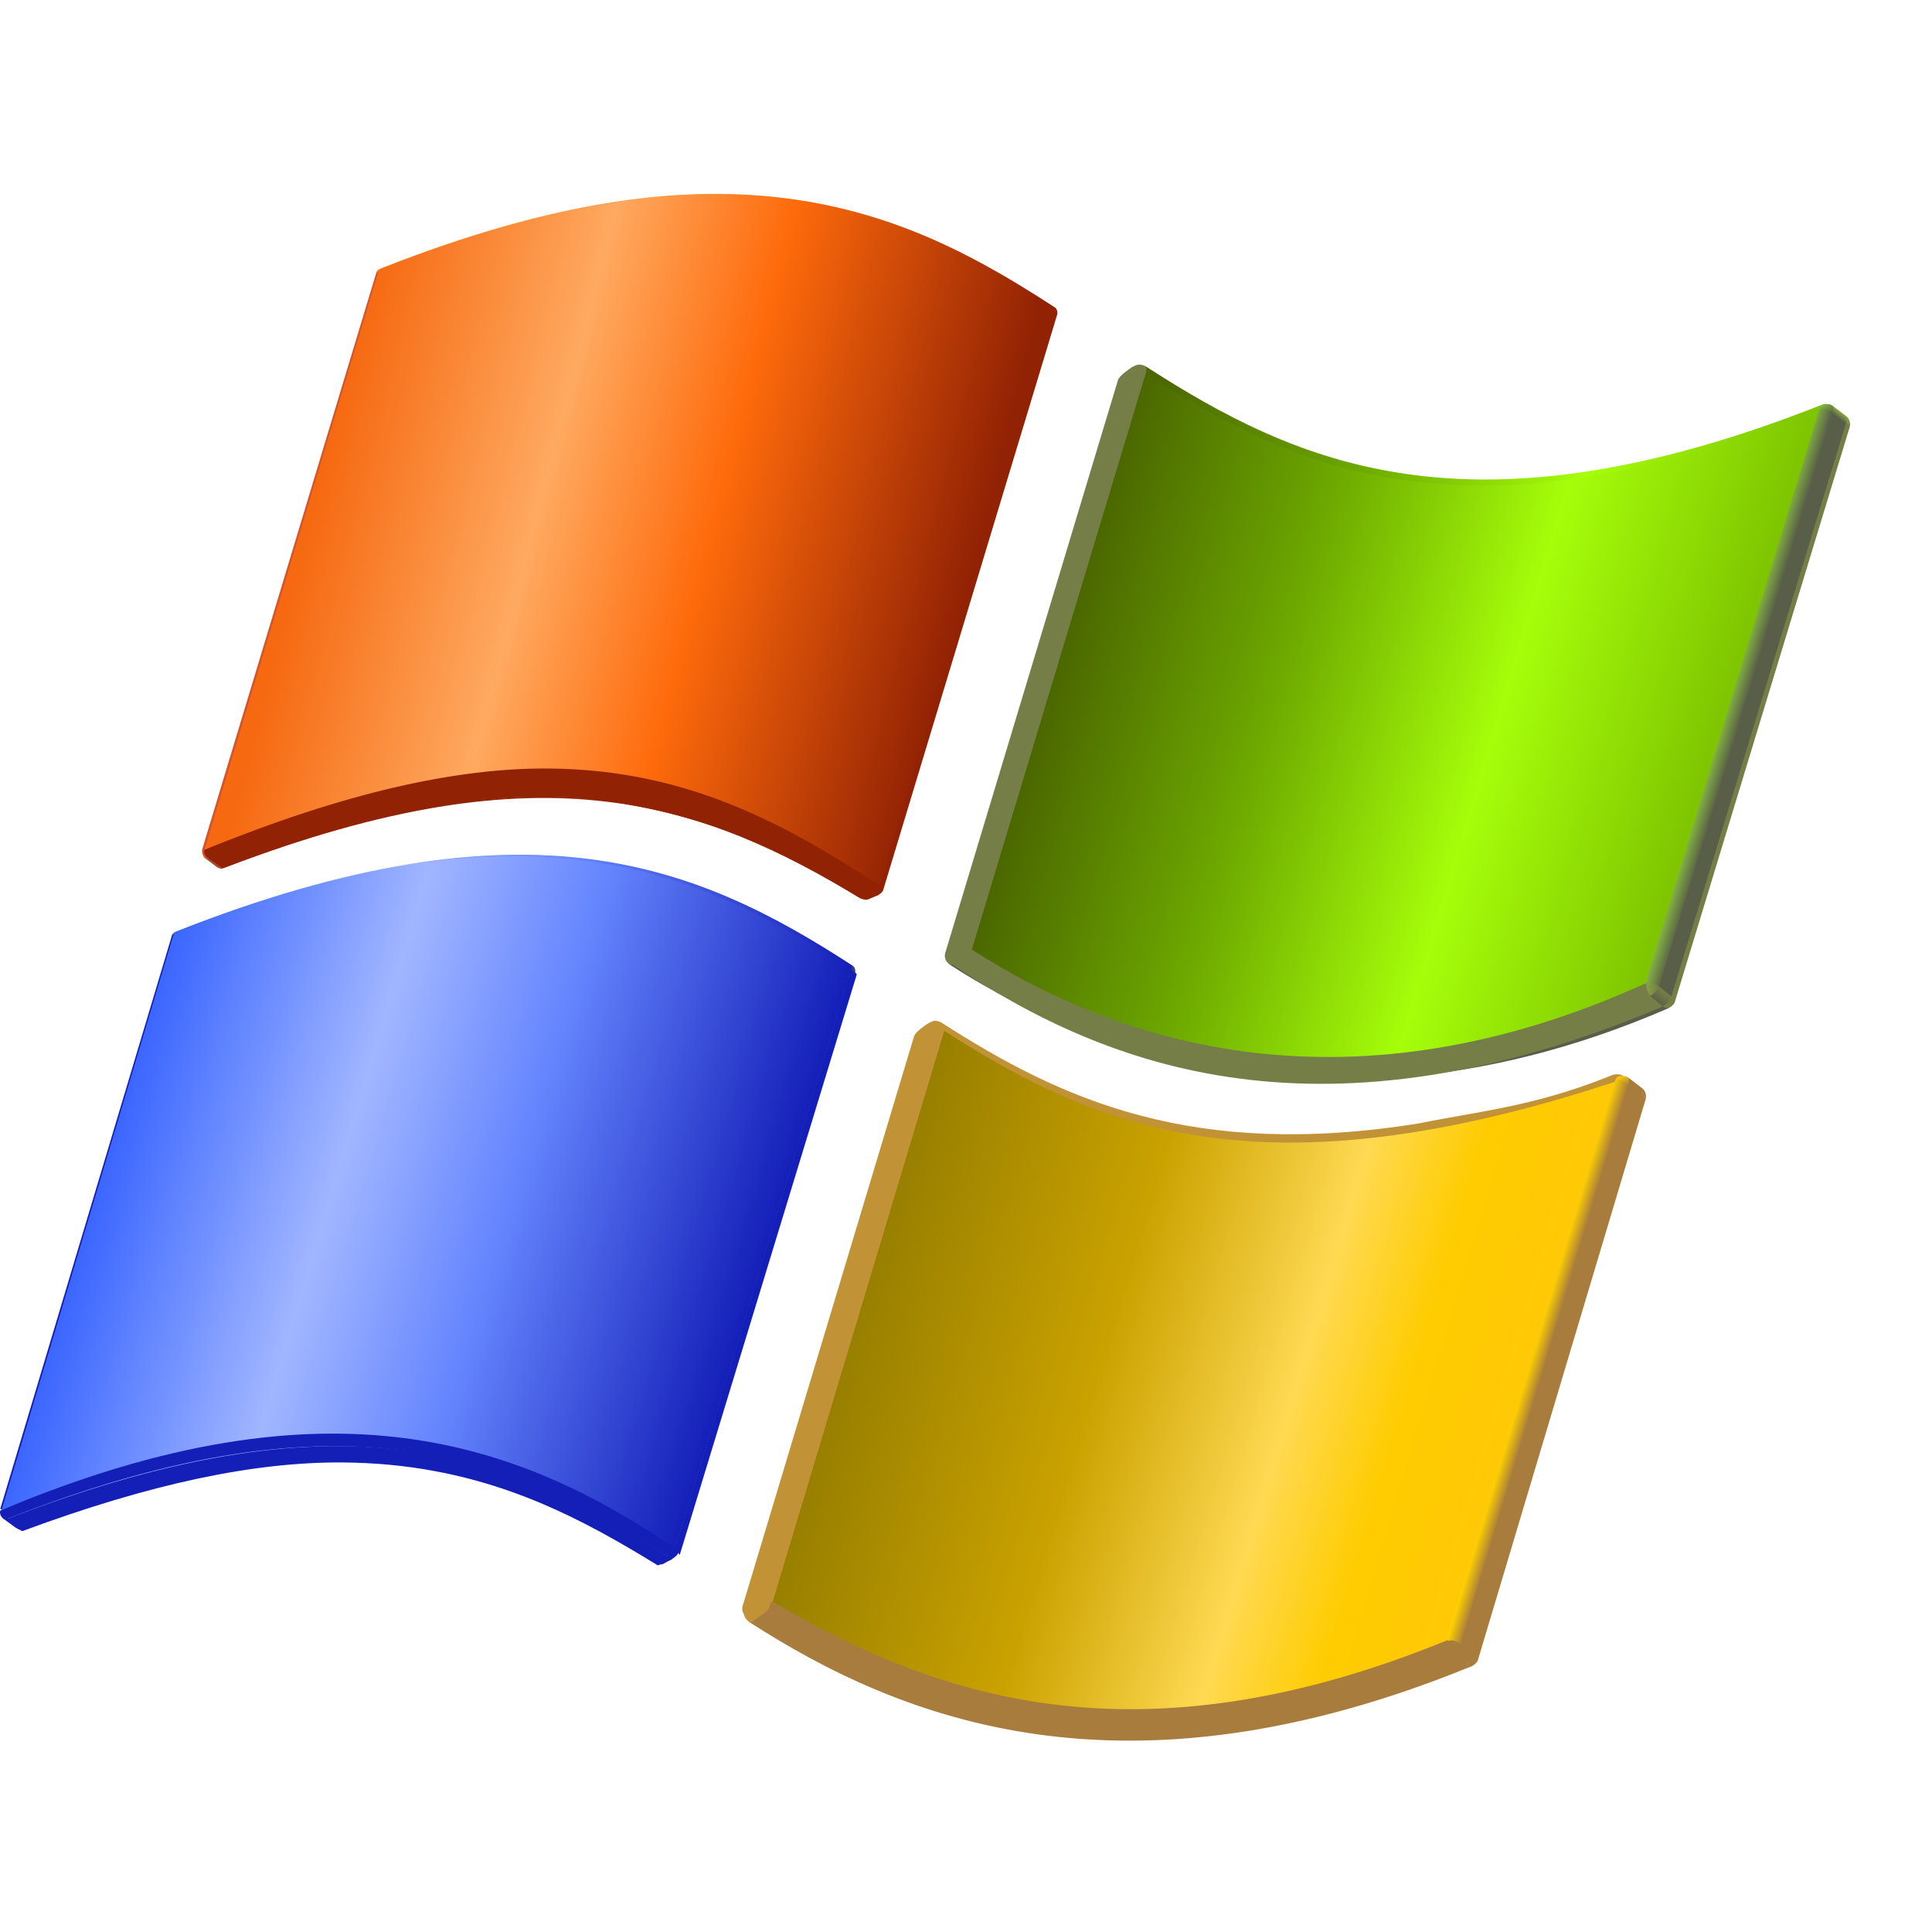 <?xml version="1.0" encoding="UTF-8" standalone="no"?>
<svg
   width="48"
   height="48"
   version="1.1"
   viewBox="0 0 48 48"
   id="svg119"
   sodipodi:docname="windows-logo.svg"
   inkscape:version="1.3.2 (1:1.3.2+202311252150+091e20ef0f)"
   xmlns:inkscape="http://www.inkscape.org/namespaces/inkscape"
   xmlns:sodipodi="http://sodipodi.sourceforge.net/DTD/sodipodi-0.dtd"
   xmlns:xlink="http://www.w3.org/1999/xlink"
   xmlns="http://www.w3.org/2000/svg"
   xmlns:svg="http://www.w3.org/2000/svg">
  <sodipodi:namedview
     id="namedview119"
     pagecolor="#ffffff"
     bordercolor="#000000"
     borderopacity="0.25"
     inkscape:showpageshadow="2"
     inkscape:pageopacity="0.0"
     inkscape:pagecheckerboard="0"
     inkscape:deskcolor="#d1d1d1"
     showgrid="false"
     inkscape:zoom="22.627417"
     inkscape:cx="28.483145"
     inkscape:cy="37.896504"
     inkscape:window-width="3840"
     inkscape:window-height="2058"
     inkscape:window-x="0"
     inkscape:window-y="0"
     inkscape:window-maximized="1"
     inkscape:current-layer="svg119" />
  <defs
     id="defs35">
    <path
       id="XMLID_20_-2"
       d="m35.432 7.781-0.182-0.052c0.07-0.238 0.234-0.323 0.298-0.35l0.027-8e-3c1e-3 1e-3 -0.06 0.126-0.143 0.41z" />
    <path
       id="XMLID_35_-2"
       d="m88.131 83.682c14.313 9.633 29.822 16.309 62.76 4.969l-15.703 54.578c-28.98 12.742-48.541 5.09-63.201-3.77z" />
    <linearGradient
       id="linearGradient4962"
       x1="159.87"
       x2="100.46"
       y1="57.84"
       y2="40.804"
       gradientTransform="matrix(1 0 0 .958 13.927 .776)"
       gradientUnits="userSpaceOnUse">
      <stop
         stop-color="#7ec400"
         offset="0"
         id="stop1" />
      <stop
         stop-color="#a6fe0a"
         offset=".333"
         id="stop2" />
      <stop
         stop-color="#6eaa00"
         offset=".667"
         id="stop3" />
      <stop
         stop-color="#4b6700"
         offset="1"
         id="stop4" />
    </linearGradient>
    <linearGradient
       id="linearGradient4970"
       x1="70.161"
       x2="10.682"
       y1="110.96"
       y2="93.901"
       gradientTransform="matrix(1 0 0 .958 13.927 .776)"
       gradientUnits="userSpaceOnUse">
      <stop
         stop-color="#141fb8"
         offset="0"
         id="stop5" />
      <stop
         stop-color="#6585fe"
         offset=".4"
         id="stop6" />
      <stop
         stop-color="#a1b6ff"
         offset=".658"
         id="stop7" />
      <stop
         stop-color="#3b66ff"
         offset="1"
         id="stop8" />
    </linearGradient>
    <linearGradient
       id="linearGradient3028-1"
       x1="170.77"
       x2="171.41"
       y1="20.577"
       y2="21.652"
       gradientTransform="matrix(1.34,0,0,1.284,22.492,26.082)"
       gradientUnits="userSpaceOnUse">
      <stop
         stop-color="#83b641"
         offset="0"
         id="stop9" />
      <stop
         stop-color="#595e48"
         offset="1"
         id="stop10" />
    </linearGradient>
    <linearGradient
       id="linearGradient3030-2"
       x1="172.43"
       x2="172.03"
       y1="21.409"
       y2="21.895"
       gradientTransform="matrix(1.34,0,0,1.284,22.492,26.082)"
       gradientUnits="userSpaceOnUse">
      <stop
         stop-color="#8aa742"
         offset="0"
         id="stop11" />
      <stop
         stop-color="#595e48"
         offset="1"
         id="stop12" />
    </linearGradient>
    <linearGradient
       id="linearGradient3032-0"
       x1="173.04"
       x2="173.04"
       y1="21.805"
       y2="22.834"
       gradientTransform="matrix(1.34,0,0,1.284,22.492,26.082)"
       gradientUnits="userSpaceOnUse">
      <stop
         stop-color="#8aa742"
         offset="0"
         id="stop13" />
      <stop
         stop-color="#767e47"
         offset="1"
         id="stop14" />
    </linearGradient>
    <linearGradient
       id="linearGradient3034-2"
       x1="155.32"
       x2="153.91"
       y1="77.938"
       y2="77.839"
       gradientTransform="matrix(1.34,0,0,1.284,22.492,26.082)"
       gradientUnits="userSpaceOnUse">
      <stop
         stop-color="#767e47"
         offset="0"
         id="stop15" />
      <stop
         stop-color="#8aa742"
         offset="1"
         id="stop16" />
    </linearGradient>
    <linearGradient
       id="linearGradient3036-8"
       x1="155.98"
       x2="155.07"
       y1="78.063"
       y2="79.075"
       gradientTransform="matrix(1.34,0,0,1.284,22.492,26.082)"
       gradientUnits="userSpaceOnUse">
      <stop
         stop-color="#767e47"
         offset="0"
         id="stop17" />
      <stop
         stop-color="#595e48"
         offset="1"
         id="stop18" />
    </linearGradient>
    <linearGradient
       id="linearGradient3044-0"
       x1="163.59"
       x2="162.09"
       y1="49.529"
       y2="49.1"
       gradientTransform="matrix(1.34,0,0,1.284,22.492,26.082)"
       gradientUnits="userSpaceOnUse">
      <stop
         stop-color="#595e48"
         offset="0"
         id="stop19" />
      <stop
         stop-color="#83b641"
         offset="1"
         id="stop20" />
    </linearGradient>
    <linearGradient
       id="linearGradient3046-4"
       x1="16.247"
       x2="16.247"
       y1="74.212"
       y2="74.621"
       gradientTransform="matrix(0.266,0,0,0.254,1.9767221e-4,4.279)"
       gradientUnits="userSpaceOnUse">
      <stop
         stop-color="#76a5d8"
         offset="0"
         id="stop21" />
      <stop
         stop-color="#2e499e"
         offset="1"
         id="stop22" />
    </linearGradient>
    <clipPath
       id="XMLID_56_-9-6">
      <use
         width="812.044"
         height="152.966"
         xlink:href="#XMLID_20_-2"
         id="use22" />
    </clipPath>
    <linearGradient
       id="linearGradient3054-6"
       x1="151.23"
       x2="151.88"
       y1="88.142"
       y2="89.226"
       gradientTransform="matrix(1,0,0,0.958,13.927,0.776)"
       gradientUnits="userSpaceOnUse">
      <stop
         stop-color="#ffcd02"
         offset=".006"
         id="stop23" />
      <stop
         stop-color="#a87c3c"
         offset="1"
         id="stop24" />
    </linearGradient>
    <linearGradient
       id="linearGradient3062-6"
       x1="144.3"
       x2="142.9"
       y1="116.28"
       y2="115.88"
       gradientTransform="matrix(1,0,0,0.958,13.927,0.776)"
       gradientUnits="userSpaceOnUse">
      <stop
         stop-color="#a87c3c"
         offset="0"
         id="stop25" />
      <stop
         stop-color="#ffd200"
         offset="1"
         id="stop26" />
    </linearGradient>
    <clipPath
       id="XMLID_70_-70-7">
      <use
         width="812.044"
         height="152.966"
         xlink:href="#XMLID_35_-2"
         id="use26" />
    </clipPath>
    <linearGradient
       id="linearGradient7243"
       x1=".187"
       x2="63.144"
       y1="129.19"
       y2="129.19"
       gradientTransform="matrix(0.266,0,0,0.254,42.454,-129.011)"
       gradientUnits="userSpaceOnUse"
       xlink:href="#XMLID_52_-7" />
    <linearGradient
       id="linearGradient7245"
       x1="140.97"
       x2="81.423"
       y1="123.62"
       y2="106.55"
       gradientUnits="userSpaceOnUse">
      <stop
         stop-color="#ffc907"
         offset="0"
         id="stop27" />
      <stop
         stop-color="#fecc00"
         offset=".167"
         id="stop28" />
      <stop
         stop-color="#ffd952"
         offset=".333"
         id="stop29" />
      <stop
         stop-color="#caa200"
         offset=".625"
         id="stop30" />
      <stop
         stop-color="#987f00"
         offset="1"
         id="stop31" />
    </linearGradient>
    <linearGradient
       id="linearGradient18448"
       x1="102.03"
       x2="165.13"
       y1="85.904"
       y2="85.904"
       gradientUnits="userSpaceOnUse"
       xlink:href="#linearGradient11674" />
    <linearGradient
       id="linearGradient18456"
       x1="182.9"
       x2="122.36"
       y1="26.357"
       y2="17.877"
       gradientTransform="matrix(1.34,0,0,1.34,3.827,25.042)"
       gradientUnits="userSpaceOnUse"
       xlink:href="#linearGradient4962" />
    <linearGradient
       id="linearGradient18464"
       x1="104.45"
       x2="44.978"
       y1="38.419"
       y2="23.168"
       gradientTransform="matrix(1.34,0,0,1.34,3.827,25.042)"
       gradientUnits="userSpaceOnUse">
      <stop
         stop-color="#922204"
         offset="0"
         id="stop32" />
      <stop
         stop-color="#fe6a0b"
         offset=".4"
         id="stop33" />
      <stop
         stop-color="#fea960"
         offset=".665"
         id="stop34" />
      <stop
         stop-color="#f66911"
         offset="1"
         id="stop35" />
    </linearGradient>
    <linearGradient
       id="linearGradient18472"
       x1="93.274"
       x2="30.159"
       y1="72.666"
       y2="75.396"
       gradientUnits="userSpaceOnUse"
       xlink:href="#linearGradient4970"
       gradientTransform="matrix(0.266,0,0,0.266,-3.698,4.073)" />
    <linearGradient
       id="linearGradient3572"
       x1="159.87"
       x2="100.46"
       y1="57.84"
       y2="40.804"
       gradientTransform="matrix(1.34,0,0,1.284,22.492,26.082)"
       gradientUnits="userSpaceOnUse"
       xlink:href="#linearGradient4962" />
    <linearGradient
       id="linearGradient3574"
       x1="70.161"
       x2="10.682"
       y1="110.96"
       y2="93.901"
       gradientTransform="matrix(0.266,0,0,0.254,1.9767221e-4,4.279)"
       gradientUnits="userSpaceOnUse"
       xlink:href="#linearGradient4970" />
  </defs>
  <g
     id="g120">
    <g
       stroke-width="1.312"
       id="g37"
       transform="matrix(0.198,0,0,0.198,-4.456,-0.358)">
      <path
         d="m 165.46,48.156 c 0.262,-0.036 -0.534,0.119 -0.89,0.335 -0.352,0.235 -1.427,0.462 -1.654,0.956 l -0.037,0.026 -21.617,71.723 c -0.368,1.012 0.413,1.539 0.594,1.646 1.903,1.227 3.899,2.419 6.051,3.575 14.521,8.506 32.826,14.372 57.644,9.599 8.345,-1.319 17.104,-3.785 26.292,-7.78 0.129,-0.064 0.513,-0.286 0.733,-0.673 l 21.96,-72.115 0.003,0.003 c 9e-4,-0.004 -8.7e-4,-0.007 0,-0.01 l 0.005,-0.016 c -6.3e-4,-0.002 -0.001,-0.004 -0.003,-0.005 0.164,-0.799 -0.364,-1.266 -0.364,-1.267 l -1.748,-0.828 c -0.151,-0.14 -0.498,-0.32 -1.209,-0.217 -44.167,17.488 -65.757,7.608 -84.902,-4.725 -0.001,-0.004 -0.001,-0.009 -0.003,-0.013 -0.018,-0.008 -0.032,-0.01 -0.05,-0.018 -0.005,-0.003 -0.011,-0.007 -0.016,-0.01 6.7e-4,0.002 -6.7e-4,0.004 0,0.005 -0.299,-0.131 -1.034,-0.158 -0.791,-0.191 z"
         fill="#767e47"
         id="path35" />
      <path
         d="m 250.95,53.105 c -44.221,17.509 -65.662,7.59 -84.825,-4.761 l -22.042,72.495 c 19.145,12.421 42.583,22.726 85.009,4.537 z"
         fill="url(#linearGradient3572)"
         id="path36"
         style="fill:url(#linearGradient3572)" />
      <path
         d="m 250.87,53.23 c -44.221,17.511 -65.525,7.744 -84.685,-4.607 0.044,-0.162 0.157,-0.579 0.028,-0.879 19.161,12.353 40.857,22.295 85.075,4.786 -0.293,0.258 -0.293,0.446 -0.418,0.7 z"
         fill="url(#linearGradient18456)"
         id="path37"
         style="fill:url(#linearGradient18456)" />
    </g>
    <g
       fill="#767e47"
       id="g41"
       transform="matrix(0.198,0,0,0.198,-4.456,-0.358)">
      <polygon
         transform="matrix(1.34,0,0,1.284,22.492,26.082)"
         points="105.9,17.319 89.786,73.298 88.544,74.281 88.545,74.152 104.72,18.161 "
         fill-rule="evenodd"
         id="polygon37" />
      <g
         stroke-width="1.312"
         id="g40">
        <path
           d="m 144.45,120.96 c -0.673,-0.361 -1.158,-1.087 -1.756,-0.862 l 21.651,-71.754 c 0.332,-0.142 1.17,-0.417 1.961,0.18 z"
           id="path38" />
        <path
           d="m 164.62,47.844 -0.216,0.619 -1.586,0.987 c 0.134,-0.49 1.337,-1.308 1.709,-1.556 0.07,-0.046 0.092,-0.05 0.092,-0.05 z"
           fill-rule="evenodd"
           id="path39" />
        <path
           d="m 166.28,48.541 c -0.819,-0.484 -1.605,-0.32 -1.94,-0.181 0.052,-0.153 0.194,-0.466 0.194,-0.466 0.712,-0.431 1.08,-0.426 1.745,-0.122 0.086,0.237 0.11,0.511 2.7e-4,0.769 z"
           id="path40" />
      </g>
    </g>
    <g
       fill-rule="evenodd"
       id="g46"
       transform="matrix(0.198,0,0,0.198,-4.456,-0.358)">
      <path
         d="m 252.51,53.704 c 0,0 -0.495,-0.653 -1.678,-0.444 0.105,-0.268 0.105,-0.52 0.456,-0.732 0.712,-0.103 1.057,0.077 1.209,0.217 0.084,0.08 0.11,0.145 0.11,0.145 0.095,0.4 -0.097,0.814 -0.097,0.814 z"
         fill="url(#linearGradient3028-1)"
         stroke-width="1.312"
         id="path41"
         style="fill:url(#linearGradient3028-1)" />
      <path
         d="m 252.5,52.746 1.749,1.344 c 0.105,0.449 -0.121,0.905 -0.121,0.905 l -1.754,-1.349 c 0,0 0.22,-0.501 0.126,-0.9 z"
         fill="url(#linearGradient3030-2)"
         stroke-width="1.312"
         id="path42"
         style="fill:url(#linearGradient3030-2)" />
      <polygon
         transform="matrix(1.34,0,0,1.284,22.492,26.082)"
         points="156.48,78.712 155.24,77.619 171.56,21.402 172.89,22.461 "
         fill="#595e48"
         id="polygon42" />
      <g
         stroke-width="1.312"
         id="g45">
        <path
           d="m 232.63,127.63 c 0.047,-0.412 -0.411,-0.752 -0.411,-0.752 l 21.947,-72.031 c 0,0 0.348,0.3 0.442,0.517 z"
           fill="#767e47"
           id="path43" />
        <path
           d="m 254.61,55.388 c 0,0 -0.079,-0.207 -0.453,-0.508 0.17,-0.678 0.058,-0.814 0.058,-0.814 l 0.034,0.022 c 0,0.001 0.549,0.48 0.362,1.3 z"
           fill="url(#linearGradient3032-0)"
           id="path44"
           style="fill:url(#linearGradient3032-0)" />
        <path
           d="m 231.9,128.3 c -11.818,5.139 -23.003,7.791 -33.39,8.658 -17.936,1.951 -32.439,-1.785 -44.289,-7.359 -4.608,-2.025 -8.78,-4.317 -12.47,-6.698 l 0.2,-0.166 c 3.742,2.412 7.82,4.768 12.269,6.864 12.04,5.294 27.065,8.789 44.289,7.359 9.81,-1.063 20.575,-3.99 32.568,-9.084 0.338,0.261 0.823,0.426 0.823,0.426 z"
           fill="#595e48"
           id="path45" />
      </g>
    </g>
    <g
       stroke-width="1.312"
       id="g62"
       transform="matrix(0.198,0,0,0.198,-4.456,-0.358)">
      <path
         d="m 229.51,126.96 c 0,0 -0.846,-0.726 -0.692,-1.79 1.137,-0.279 1.864,0.411 1.864,0.411 0,0 -0.209,0.979 -1.173,1.38 z"
         fill="url(#linearGradient3034-2)"
         id="path46"
         style="fill:url(#linearGradient3034-2)" />
      <path
         d="m 230.69,125.58 1.589,1.328 c 0,0 -0.244,0.833 -1.209,1.238 l -1.615,-1.325 c 0.968,-0.406 1.234,-1.242 1.234,-1.242 z"
         fill="url(#linearGradient3036-8)"
         fill-rule="evenodd"
         id="path47"
         style="fill:url(#linearGradient3036-8)" />
      <g
         fill="#767e47"
         id="g53">
        <path
           d="m 229.09,125.15 c -0.154,1.065 0.665,1.843 0.665,1.843 -44.229,17.513 -67.015,7.2 -86.158,-5.218 0.336,-0.236 0.389,-0.234 0.607,-0.981 19.141,12.421 48.073,21.124 84.886,4.356 z"
           id="path48" />
        <g
           fill-rule="evenodd"
           id="g51">
          <path
             d="m 141.96,122.81 1.644,-1.052 c 19.151,11.808 41.772,22.02 85.954,5.018 l 1.599,1.33 c -42.421,17.922 -69.56,7.941 -89.198,-5.295 z"
             id="path49" />
          <path
             d="m 232.63,127.63 c -0.22,0.386 -0.604,0.607 -0.733,0.671 -0.027,0.015 -0.044,0.015 -0.044,0.015 0,0 -0.302,0.04 -0.704,-0.21 0.864,-0.452 1.115,-1.354 1.115,-1.354 0,0 0.503,0.402 0.366,0.878 z"
             id="path50" />
          <path
             d="m 142.02,122.79 -0.197,0.155 c 0,0 -1.077,-0.557 -0.665,-1.692 0.097,1.115 0.862,1.536 0.862,1.536 z"
             id="path51" />
        </g>
        <path
           d="m 141.16,121.25 1.587,-1.201 c -0.092,1.158 0.953,1.639 0.953,1.639 l -1.614,1.188 c 0,0 -1.017,-0.466 -0.926,-1.626 z"
           id="path52" />
        <path
           d="m 142.71,120.05 c 0.543,-0.158 1.033,0.381 1.698,0.875 -0.216,0.75 -0.406,0.621 -0.742,0.86 -0.394,-0.226 -1.056,-0.783 -0.956,-1.735 z"
           id="path53" />
      </g>
      <path
         d="m 228.88,125.31 21.888,-72.116 c 1.183,-0.209 1.749,0.433 1.749,0.433 l -21.825,71.954 c -0.001,0 -0.875,-0.642 -1.812,-0.271 z"
         fill="url(#linearGradient3044-0)"
         id="path54"
         style="fill:url(#linearGradient3044-0)" />
      <path
         d="M 154.69,40.917 C 135.515,28.474 114.031,18.866 69.922,36.107 c 0.113,-0.362 0.212,-0.554 0.212,-0.554 44.305,-17.541 65.519,-7.468 84.698,4.981 z"
         fill="#f89c3e"
         fill-rule="evenodd"
         id="path55" />
      <path
         d="m 111.32,26.193 c -11.23,0.169 -24.564,2.824 -41.168,9.396 -0.351,0.079 -0.319,0.368 -0.391,0.44 v 0.005 l -21.782,72.211 h -0.003 c -0.107,0.37 0.179,0.725 0.386,0.88 0.017,0.011 0.031,0.012 0.047,0.021 l 0.052,0.042 1.427,1.073 c 0.055,0.023 0.121,0.075 0.165,0.092 0.334,0.142 0.349,0.11 0.484,0.092 v -0.003 c 0.177,-0.031 0.644,-0.22 0.644,-0.22 19.959,-7.587 34.907,-10.226 47.62,-8.73 1.494,0.176 2.953,0.404 4.382,0.675 0.112,0.023 0.226,0.04 0.338,0.063 0.404,0.079 0.8,0.17 1.199,0.257 1.652,0.368 3.264,0.786 4.819,1.236 7.748,2.315 14.205,6.36 20.721,10.316 0.059,0.038 0.087,0.043 0.154,0.073 0.031,0.016 0.074,0.019 0.123,0.037 0.117,0.053 0.435,0.186 0.743,0.1 l 1.356,-0.578 c 0.003,-6.8e-4 0.005,7.3e-4 0.008,0 0.003,-0.002 0.008,-0.006 0.01,-0.008 l 0.018,-0.008 c -0.003,5.8e-4 -0.005,-5.5e-4 -0.008,0 0.186,-0.135 0.54,0.039 0.635,-0.309 7.9e-4,0.002 0.002,0.003 0.003,0.005 l 21.779,-72.026 0.003,0.003 0.013,-0.044 c 0.078,-0.343 -0.08,-0.801 -0.35,-0.985 -11.988,-7.78 -24.702,-14.386 -43.427,-14.104 z"
         fill="url(#linearGradient18464)"
         fill-rule="evenodd"
         id="path56"
         style="fill:url(#linearGradient18464)" />
      <g
         fill="#922204"
         id="g60">
        <g
           fill-rule="evenodd"
           id="g59">
          <path
             d="M 132.53,113.9 C 111.894,100.185 86.079,91.648 48.515,109.525 l 1.672,1.109 c 9.607,-3.76 18.176,-5.939 26.895,-7.58 7.205,-1.356 14.252,-1.588 20.471,-0.869 8.426,0.974 17.389,3.94 22.053,6.31 5.711,2.902 9.293,4.864 11.065,6.069 z"
             id="path57" />
          <path
             d="m 132.88,112.93 21.805,-72.097 c 0.236,0.154 0.351,0.303 0.476,0.436 l -21.814,72.158 c -0.125,-0.303 -0.466,-0.498 -0.466,-0.498 z"
             id="path58" />
          <path
             d="m 50.211,110.56 c 6.985,-2.744 13.454,-4.781 19.457,-6.178 1.455,-0.338 2.749,-0.643 4.285,-0.927 1.414,-0.27 2.81,-0.533 4.176,-0.725 2.14,-0.313 4.216,-0.571 6.237,-0.72 1.729,-0.131 3.411,-0.227 5.058,-0.241 1.592,-0.018 3.148,0.002 4.668,0.086 1.354,0.074 2.678,0.168 3.982,0.316 1.102,0.123 2.179,0.253 3.245,0.429 2.25,0.37 4.424,0.824 6.525,1.395 8.486,2.299 16.327,6.126 23.257,10.551 -0.046,0.021 -0.516,0.044 -0.588,0.007 -0.067,-0.031 -0.098,-0.033 -0.157,-0.072 -9.369,-5.688 -19.435,-10.635 -31.856,-12.094 -12.713,-1.496 -27.528,0.599 -47.487,8.186 0,0 -0.465,0.189 -0.642,0.219 -0.159,0.024 -0.216,-0.078 -0.245,-0.218 z"
             id="path59" />
        </g>
        <path
           d="m 132.19,113.7 c 0,0 0.253,0.465 0.588,0.392 l -1.394,0.594 c -0.371,0.104 -0.837,-0.136 -0.837,-0.136 z"
           id="path60" />
      </g>
      <path
         d="m 50.229,110.57 c 0,0 0.084,0.135 0.141,0.222 -0.135,0.018 -0.151,0.051 -0.485,-0.091 -0.044,-0.017 -0.111,-0.069 -0.166,-0.092 l -1.425,-1.073 -0.129,-0.101 c 0.194,-0.013 0.343,0.077 0.441,0.059 z"
         fill="#ab4533"
         id="path61" />
      <path
         d="m 132.9,112.93 c 0.153,0.098 0.335,0.155 0.462,0.458 -0.084,0.384 -0.425,0.576 -0.615,0.717 -0.338,0.091 -0.671,-0.158 -0.671,-0.158 0.213,-0.163 0.604,-0.394 0.824,-1.018 z"
         fill="#922204"
         id="path62" />
    </g>
    <g
       fill-rule="evenodd"
       id="g79"
       transform="matrix(0.198,0,0,0.198,-4.456,-0.358)">
      <path
         d="m 154.83,40.366 0.027,0.015 c 0.269,0.185 0.382,0.547 0.304,0.889 l -0.013,0.046 c -0.126,-0.135 -0.206,-0.268 -0.453,-0.447 z"
         fill="#922204"
         stroke-width="1.312"
         id="path63" />
      <path
         d="m 48.195,109.47 c -0.206,-0.155 -0.414,-0.762 -0.307,-1.132 l 0.289,-0.096 c -0.107,0.535 0.239,1.145 0.539,1.31 0.001,0 -0.21,0.114 -0.521,-0.082 z"
         fill="#d75329"
         stroke-width="1.312"
         id="path64" />
      <rect
         transform="matrix(1.34,0,0,1.284,22.492,26.082)"
         x="35.25"
         y="7.372"
         width="0.325"
         height="0.024"
         clip-path="url(#XMLID_56_-9-6)"
         fill="#faaa4f"
         id="rect64" />
      <rect
         transform="matrix(1.34,0,0,1.284,22.492,26.082)"
         x="35.25"
         y="7.396"
         width="0.325"
         height="0.027"
         clip-path="url(#XMLID_56_-9-6)"
         fill="#f6a34c"
         id="rect65" />
      <rect
         transform="matrix(1.34,0,0,1.284,22.492,26.082)"
         x="35.25"
         y="7.423"
         width="0.325"
         height="0.024"
         clip-path="url(#XMLID_56_-9-6)"
         fill="#f39d48"
         id="rect66" />
      <rect
         transform="matrix(1.34,0,0,1.284,22.492,26.082)"
         x="35.25"
         y="7.448"
         width="0.325"
         height="0.027"
         clip-path="url(#XMLID_56_-9-6)"
         fill="#f09745"
         id="rect67" />
      <rect
         transform="matrix(1.34,0,0,1.284,22.492,26.082)"
         x="35.25"
         y="7.475"
         width="0.325"
         height="0.025"
         clip-path="url(#XMLID_56_-9-6)"
         fill="#ed9142"
         id="rect68" />
      <rect
         transform="matrix(1.34,0,0,1.284,22.492,26.082)"
         x="35.25"
         y="7.5"
         width="0.325"
         height="0.024"
         clip-path="url(#XMLID_56_-9-6)"
         fill="#eb8c3f"
         id="rect69" />
      <rect
         transform="matrix(1.34,0,0,1.284,22.492,26.082)"
         x="35.25"
         y="7.525"
         width="0.325"
         height="0.025"
         clip-path="url(#XMLID_56_-9-6)"
         fill="#e8863c"
         id="rect70" />
      <rect
         transform="matrix(1.34,0,0,1.284,22.492,26.082)"
         x="35.25"
         y="7.55"
         width="0.325"
         height="0.024"
         clip-path="url(#XMLID_56_-9-6)"
         fill="#e68139"
         id="rect71" />
      <rect
         transform="matrix(1.34,0,0,1.284,22.492,26.082)"
         x="35.25"
         y="7.575"
         width="0.325"
         height="0.025"
         clip-path="url(#XMLID_56_-9-6)"
         fill="#e57b37"
         id="rect72" />
      <rect
         transform="matrix(1.34,0,0,1.284,22.492,26.082)"
         x="35.25"
         y="7.6"
         width="0.325"
         height="0.025"
         clip-path="url(#XMLID_56_-9-6)"
         fill="#e27634"
         id="rect73" />
      <rect
         transform="matrix(1.34,0,0,1.284,22.492,26.082)"
         x="35.25"
         y="7.625"
         width="0.325"
         height="0.026"
         clip-path="url(#XMLID_56_-9-6)"
         fill="#e07132"
         id="rect74" />
      <rect
         transform="matrix(1.34,0,0,1.284,22.492,26.082)"
         x="35.25"
         y="7.652"
         width="0.325"
         height="0.025"
         clip-path="url(#XMLID_56_-9-6)"
         fill="#df6b30"
         id="rect75" />
      <rect
         transform="matrix(1.34,0,0,1.284,22.492,26.082)"
         x="35.25"
         y="7.677"
         width="0.325"
         height="0.024"
         clip-path="url(#XMLID_56_-9-6)"
         fill="#dc662e"
         id="rect76" />
      <rect
         transform="matrix(1.34,0,0,1.284,22.492,26.082)"
         x="35.25"
         y="7.702"
         width="0.325"
         height="0.027"
         clip-path="url(#XMLID_56_-9-6)"
         fill="#db602c"
         id="rect77" />
      <rect
         transform="matrix(1.34,0,0,1.284,22.492,26.082)"
         x="35.25"
         y="7.729"
         width="0.325"
         height="0.024"
         clip-path="url(#XMLID_56_-9-6)"
         fill="#d95a2a"
         id="rect78" />
      <rect
         transform="matrix(1.34,0,0,1.284,22.492,26.082)"
         x="35.25"
         y="7.753"
         width="0.325"
         height="0.027"
         clip-path="url(#XMLID_56_-9-6)"
         fill="#d75329"
         id="rect79" />
    </g>
    <g
       stroke-width="1.312"
       id="g81"
       transform="matrix(0.198,0,0,0.198,-4.456,-0.358)">
      <path
         d="m 132.12,113.99 c -11.812,-7.395 -22.87,-13.517 -40.38,-14 -12.804,0.243 -22.62,1.804 -43.038,9.571 -0.302,-0.164 -0.683,-0.574 -0.578,-1.111 17.678,-7.209 31.713,-10.319 43.361,-10.21 17.637,0.168 29.863,7.235 41.424,14.683 -0.196,0.652 -0.576,0.902 -0.789,1.068 z"
         fill="#922204"
         id="path79" />
      <path
         d="m 69.74,35.989 0.202,0.062 -21.771,72.371 c -0.05,-0.021 -0.281,-0.08 -0.281,-0.08 z"
         fill="#d75329"
         fill-rule="evenodd"
         id="path80" />
      <path
         d="m 139.79,129.9 c -0.229,0.015 -0.471,0.12 -0.777,0.298 -0.009,0.005 -0.017,0.008 -0.026,0.013 -0.019,0.007 -0.048,0.014 -0.086,0.042 -0.358,0.239 -1.455,1.01 -1.646,1.476 l -0.026,0.018 -0.013,0.042 c -9.6e-4,0.004 -0.007,0.009 -0.008,0.013 l 0.005,-0.003 -21.479,71.387 c -0.322,0.881 0.296,1.439 0.594,1.649 19.182,12.369 46.857,23.225 90.274,5.452 0.129,-0.064 0.516,-0.292 0.73,-0.673 l 21.016,-70.138 c -10e-4,-0.004 -0.008,-0.009 -0.011,-0.013 0.161,-0.79 -0.357,-1.263 -0.361,-1.267 l -0.011,-0.005 -1.741,-1.338 c -0.151,-0.14 -0.495,-0.32 -1.209,-0.215 -0.037,0.012 -0.073,0.022 -0.11,0.034 l -0.806,0.319 c -9.251,3.662 -16.086,4.272 -23.522,5.77 -0.003,5.3e-4 -0.005,0.002 -0.008,0.003 -28.214,4.54 -44.726,-2.842 -59.944,-12.65 -7.9e-4,-0.002 8e-4,-0.003 0,-0.005 -0.004,-0.002 -0.007,-9.2e-4 -0.011,-0.003 -0.327,-0.149 -0.574,-0.226 -0.825,-0.209 z"
         fill="#c19236"
         fill-rule="evenodd"
         id="path81" />
    </g>
    <g
       transform="matrix(0.266,0,0,0.266,-3.698,4.073)"
       id="g101">
      <path
         transform="matrix(1,0,0,0.958,13.927,0.776)"
         d="m 88.064,83.286 c 14.313,9.637 30.374,17.361 63.405,3.708 l -15.915,56.389 c -33.037,13.664 -49.676,5.796 -63.974,-3.9 z"
         clip-path="url(#XMLID_70_-70-7)"
         fill="url(#linearGradient7245)"
         id="path82"
         style="fill:url(#linearGradient7245)" />
      <g
         fill="#a87c3c"
         fill-rule="evenodd"
         stroke-width="0.979"
         id="g85">
        <path
           d="m 151.92,139.81 c -0.16,0.284 -0.449,0.453 -0.545,0.501 -0.021,0.011 -0.035,0.011 -0.035,0.011 0,0 -0.275,0.034 -0.525,-0.157 0.645,-0.337 0.836,-1.014 0.836,-1.014 0,0 0.372,0.304 0.269,0.659 z"
           id="path83" />
        <path
           d="m 151.92,139.81 c 0.039,-0.306 -0.398,-0.621 -0.398,-0.621 l 15.643,-52.331 c 0,0 0.38,0.306 0.452,0.471 z"
           id="path84" />
        <path
           d="m 167.61,87.349 c 0,0 -0.051,-0.149 -0.332,-0.374 0.129,-0.509 0.039,-0.618 0.039,-0.618 l 0.025,0.015 c 10e-4,9.58e-4 0.413,0.364 0.268,0.977 z"
           id="path85" />
      </g>
      <path
         d="m 166.04,86.088 c 0,0 -0.434,-0.505 -1.316,-0.348 0.047,-0.191 0.121,-0.422 0.402,-0.531 0.533,-0.079 0.789,0.057 0.902,0.161 0.064,0.063 0.082,0.108 0.082,0.108 0.07,0.3 -0.07,0.61 -0.07,0.61 z"
         fill="url(#linearGradient3054-6)"
         fill-rule="evenodd"
         stroke-width="0.979"
         id="path86"
         style="fill:url(#linearGradient3054-6)" />
      <g
         fill="#a87c3c"
         id="g88">
        <path
           d="m 166.03,85.37 1.307,1.003 c 0.076,0.34 -0.064,0.677 -0.064,0.677 l -1.301,-0.999 c -0.001,0 0.128,-0.382 0.058,-0.681 z"
           fill-rule="evenodd"
           stroke-width="0.979"
           id="path87" />
        <polygon
           transform="matrix(1,0,0,0.958,13.927,0.776)"
           points="137.72,144.62 137.66,144.77 136.29,143.58 152.04,88.963 153.37,90.025 "
           fill-rule="evenodd"
           id="polygon87" />
        <path
           d="m 149.44,139.22 c 0,0 -0.531,-0.449 -0.418,-1.246 0.848,-0.206 1.297,0.216 1.297,0.216 0,0 -0.156,0.727 -0.879,1.03 z"
           stroke-width="0.979"
           id="path88" />
      </g>
      <path
         d="m 164.78,85.792 c -33.176,10.823 -48.441,4.354 -62.754,-4.871 0.034,-0.124 0.122,-0.326 0.025,-0.554 14.313,9.225 30.143,15.525 63.076,4.841 -0.249,0.165 -0.281,0.389 -0.347,0.583 z"
         fill="url(#linearGradient18448)"
         stroke-width="0.979"
         id="path89"
         style="fill:url(#linearGradient18448)" />
      <polygon
         transform="matrix(1,0,0,0.958,13.927,0.776)"
         points="69.513,140.24 69.516,140.11 85.601,84.389 86.778,83.533 70.757,139.26 "
         fill="#c19236"
         fill-rule="evenodd"
         id="polygon89" />
      <path
         d="m 86.047,134.39 c -0.467,-0.265 -1.011,-0.467 -1.457,-0.296 l 16.063,-53.304 c 0.25,-0.101 0.844,-0.259 1.453,0.149 z"
         fill="#c19236"
         stroke-width="0.979"
         id="path90" />
      <g
         stroke-width="0.979"
         id="g99">
        <path
           d="m 148.97,137.99 15.758,-52.271 c 0.029,-0.008 0.068,-0.045 0.094,-0.049 0.838,-0.082 1.227,0.344 1.227,0.344 l -15.715,52.189 c -0.001,9.6e-4 -0.665,-0.493 -1.364,-0.213 z"
           fill="url(#linearGradient3062-6)"
           id="path91"
           style="fill:url(#linearGradient3062-6)" />
        <g
           fill="#a87c3c"
           id="g95">
          <path
             d="m 151.37,140.31 c -32.396,13.262 -53.176,5.106 -67.489,-4.123 l 0.15,-0.12 c 14.313,9.225 36.339,16.909 66.778,4.04 0.252,0.191 0.561,0.202 0.561,0.202 z"
             fill-rule="evenodd"
             id="path92" />
          <path
             d="m 150.32,138.2 1.334,1.073 c 0,0 -0.18,0.621 -0.902,0.924 l -1.355,-1.077 c 0.722,-0.303 0.923,-0.92 0.923,-0.92 z"
             fill-rule="evenodd"
             id="path93" />
          <path
             d="m 149.12,137.87 c -0.113,0.797 0.498,1.373 0.498,1.373 -33.037,13.086 -49.957,5.241 -64.257,-4.04 0.252,-0.176 0.375,-0.329 0.536,-0.883 0.021,0.011 0.221,-0.019 0.241,-0.008 14.761,8.705 33.654,15.585 62.982,3.558 z"
             id="path94" />
          <path
             d="m 84.042,136.12 1.474,-1.1 c 13.117,7.834 31.188,16.406 63.801,3.874 l 1.509,1.27 c -30.313,12.858 -52.471,5.185 -66.784,-4.044 z"
             fill-rule="evenodd"
             id="path95" />
        </g>
        <g
           fill="#c19236"
           id="g98">
          <path
             d="m 84.154,136.16 -0.15,0.101 c 0,0 -0.87,-0.46 -0.561,-1.305 0.071,0.834 0.711,1.205 0.711,1.205 z"
             fill-rule="evenodd"
             id="path96" />
          <path
             d="m 83.443,134.96 1.242,-0.973 c -0.068,0.871 0.813,1.193 0.813,1.193 l -1.364,0.999 c 0.001,9.5e-4 -0.76,-0.351 -0.691,-1.219 z"
             id="path97" />
          <path
             d="m 84.593,134.02 c 0.445,-0.172 0.862,0.03 1.331,0.292 -0.163,0.557 -0.261,0.752 -0.513,0.928 -0.294,-0.169 -0.893,-0.513 -0.818,-1.22 z"
             id="path98" />
        </g>
      </g>
      <path
         transform="matrix(1,0,0,0.958,13.927,0.776)"
         d="m 88.226,83.334 c 14.313,9.637 30.212,17.313 63.243,3.66 l -16.281,56.234 c -33.037,13.664 -48.903,5.926 -63.201,-3.77 z"
         clip-path="url(#XMLID_70_-70-7)"
         fill="none"
         id="path99" />
      <path
         d="m 100.86,80.436 -0.17,0.381 -1.178,0.816 c 0.076,-0.34 0.984,-0.969 1.264,-1.156 0.037,-0.027 0.084,-0.041 0.084,-0.041 z"
         fill="#c19236"
         fill-rule="evenodd"
         stroke-width="0.979"
         id="path100" />
      <path
         d="m 102.06,80.919 c -0.657,-0.367 -1.193,-0.146 -1.443,-0.041 0.039,-0.116 0.174,-0.408 0.174,-0.408 0.532,-0.326 0.774,-0.326 1.271,-0.098 0.096,0.225 0.033,0.404 -0.002,0.547 z"
         fill="#c19236"
         stroke-width="0.979"
         id="path101" />
    </g>
    <g
       id="g119">
      <path
         d="m 13.097,21.244 c -0.053,0.004 -0.115,-0.003 -0.167,9.9e-4 -0.138,-0.002 -0.263,0.008 -0.404,0.01 -2.045,0.031 -4.457,0.531 -7.383,1.619 -0.262,0.093 -0.522,0.186 -0.773,0.284 -0.017,0.007 -0.071,0.025 -0.09,0.084 h -5.349e-4 l -5.35e-4,0.002 -4.243,14.265 c -0.021,0.071 0.014,0.145 0.065,0.191 h 5.3498e-4 l 0.006,0.006 0.284,0.207 c 2.5758e-4,1.98e-4 7.9256e-4,1.98e-4 0.001,5.94e-4 l 0.003,0.003 c 2.5758e-4,4e-5 7.9256e-4,-3.6e-5 0.001,0 0.071,0.049 0.128,0.048 0.157,0.046 5.3498e-4,1.98e-4 0.008,0.005 0.008,0.005 0.005,-0.002 0.01,-0.004 0.016,-0.006 2.3777e-4,-4.7e-5 0.004,0 0.004,0 l -0.002,-9.9e-4 C 3.774,36.775 6.323,36.234 8.484,36.246 c 1.988,0.012 3.634,0.465 5.14,1.12 0.183,0.081 0.366,0.161 0.545,0.248 0.002,7.93e-4 0.003,0.001 0.005,0.002 0.003,0.002 0.006,0.004 0.01,0.005 0.244,0.119 0.485,0.244 0.722,0.373 0.477,0.26 0.936,0.533 1.4,0.822 -1.99e-4,1.71e-4 -7.93e-4,1.99e-4 -9.91e-4,5.95e-4 0,0 0.006,0.003 0.007,0.003 0.003,0.002 0.005,0.003 0.008,0.005 l 0.002,-5.94e-4 c 0.021,0.012 0.083,0.043 0.153,0.013 l 0.256,-0.145 h 5.94e-4 l 0.006,-0.004 c -1.99e-4,9.6e-5 -7.93e-4,-9.3e-5 -9.91e-4,0 0.037,-0.027 0.094,-0.064 0.112,-0.133 1.98e-4,5.94e-4 7.93e-4,9.91e-4 9.91e-4,0.002 l 4.384,-14.387 c 0.015,-0.068 -0.006,-0.14 -0.061,-0.177 l -0.007,-0.004 -9.91e-4,0.003 C 18.909,22.53 16.519,21.287 13.097,21.244 Z m -8.779,1.997 -0.004,0.009 -0.029,-0.008 c 0.011,-1.98e-4 0.022,-7.92e-4 0.032,-9.9e-4 z"
         fill="#a0b4ff"
         fill-rule="evenodd"
         stroke-width="0.26"
         id="path102" />
      <path
         d="m 0.361,37.936 c 0.029,0.004 0.082,-0.02 0.082,-0.02 0.061,0.04 0.109,0.068 0.109,0.068 0,0 -0.095,0.022 -0.191,-0.048 z"
         fill-rule="evenodd"
         id="path104"
         style="fill:#141fb8;stroke-width:0.26" />
      <path
         d="m 16.633,38.645 c 0,0 0.05,0.073 0.117,0.055 L 16.478,38.855 c -0.084,0.036 -0.17,-0.021 -0.17,-0.021 z"
         id="path105"
         style="fill:#141fb8;stroke-width:0.26" />
      <path
         d="m 0.446,37.917 c 0,0 -0.051,0.025 -0.08,0.021 l -0.288,-0.211 -0.007,-0.006 c 0.042,0.014 0.09,0.007 0.109,0.003 z"
         id="path106"
         style="fill:#141fb8;stroke-width:0.26" />
      <path
         d="m 16.763,38.464 c 0.03,0.021 0.062,0.044 0.091,0.101 -0.017,0.076 -0.083,0.114 -0.12,0.142 -0.054,0.012 -0.129,-0.037 -0.129,-0.037 0.042,-0.034 0.114,-0.082 0.157,-0.206 z"
         id="path107"
         style="fill:#141fb8;stroke-width:0.26" />
      <rect
         x="4.271"
         y="23.251"
         width="0.086"
         height="0.005"
         fill="#2e499e"
         stroke-width="0.26"
         id="rect107"
         style="fill-rule:evenodd" />
      <polygon
         transform="matrix(0.266,0,0,0.254,1.9767221e-4,4.279)"
         points="16.267,74.611 0.207,130.8 0.023,130.75 16.086,74.56 "
         fill="#141fb8"
         id="polygon107"
         style="fill-rule:evenodd" />
      <path
         d="m 0.078,37.729 c -0.055,-0.046 -0.093,-0.124 -0.072,-0.198 l 0.051,-0.019 C 0.036,37.619 0.117,37.695 0.177,37.728 c 5.3109e-4,-2.55e-4 -0.043,0.021 -0.099,7.96e-4 z"
         fill="#141fb8"
         stroke-width="0.26"
         id="path108"
         style="fill-rule:evenodd" />
      <path
         d="M 16.613,38.679 C 12.807,36.227 8.863,34.353 0.182,37.731 0.123,37.697 0.032,37.616 0.053,37.508 8.867,33.915 12.962,36.014 16.768,38.468 c -0.039,0.13 -0.113,0.179 -0.155,0.212 z"
         fill="url(#linearGradient7243)"
         id="path109"
         style="fill:url(#linearGradient7243);stroke-width:0.26" />
      <g
         fill="#141fb8"
         fill-rule="evenodd"
         id="g112"
         transform="matrix(0.266,0,0,0.266,-3.698,4.073)"
         style="stroke-width:0.979">
        <path
           d="m 15.542,127.41 c 31.464,-11.78 45.567,-5.365 59.892,3.468 -8.58,-5.289 -17.41,-9.524 -29.594,-9.596 -8.154,-0.045 -17.791,1.937 -29.851,6.415 0,9.6e-4 -0.249,-0.089 -0.447,-0.287 z"
           id="path110" />
        <path
           d="m 76.693,130.32 -1.349,0.579 c -14.325,-8.832 -28.801,-14.854 -59.715,-3.366 l -1.209,-0.918 c 32.689,-12.722 47.942,-5.535 62.273,3.704 z"
           id="path111" />
        <path
           d="m 76.926,129.4 16.47,-54.213 c 0.177,0.118 0.444,0.394 0.536,0.494 l -16.542,54.239 c -0.093,-0.228 -0.577,-0.426 -0.577,-0.426 z"
           id="path112" />
      </g>
      <path
         d="M 21.141,24.205 C 17.339,21.737 13.057,19.84 4.311,23.259 c 0.022,-0.071 0.04,-0.105 0.04,-0.105 8.785,-3.478 13.027,-1.632 16.829,0.836 z"
         fill="url(#linearGradient18472)"
         fill-rule="evenodd"
         id="path113"
         style="fill:url(#linearGradient18472);stroke-width:0.26" />
      <path
         d="M 16.767,38.507 C 12.962,36.054 8.825,34.037 0.042,37.514 L 4.328,23.166 C 13.112,19.688 17.347,21.619 21.149,24.087 Z"
         fill="url(#linearGradient3574)"
         id="path114"
         style="fill:url(#linearGradient3574);stroke-width:0.26" />
      <path
         d="M 16.767,38.507 C 12.962,36.054 8.825,34.037 0.042,37.514 L 4.342,23.129 c 8.785,-3.478 13.005,-1.51 16.806,0.958 z"
         fill="none"
         id="path115"
         style="stroke-width:0.26" />
      <path
         d="m 21.177,23.989 0.007,0.004 c 0.054,0.037 0.076,0.108 0.061,0.177 l -0.003,0.009 c -0.024,-0.026 -0.049,-0.052 -0.096,-0.083 z"
         fill="#313c7e"
         fill-rule="evenodd"
         id="path116"
         style="stroke-width:0.26" />
      <path
         d="m 4.319,23.256 -0.048,-0.013 c 0.018,-0.061 0.062,-0.081 0.079,-0.088 l 0.007,-0.002 c 2.656e-4,0 -0.016,0.032 -0.038,0.104 z"
         fill="url(#linearGradient3046-4)"
         fill-rule="evenodd"
         id="path117"
         style="fill:url(#linearGradient3046-4);stroke-width:0.26" />
      <path
         d="M 16.616,38.687 C 12.804,36.3 8.71,34.373 0.178,37.736 0.122,37.72 0.02,37.627 0.042,37.515 8.26,34.065 12.963,35.895 16.768,38.459 c -0.039,0.136 -0.11,0.194 -0.152,0.229 z"
         fill="#141fb8"
         id="path118"
         style="stroke-width:0.266" />
    </g>
  </g>
</svg>
